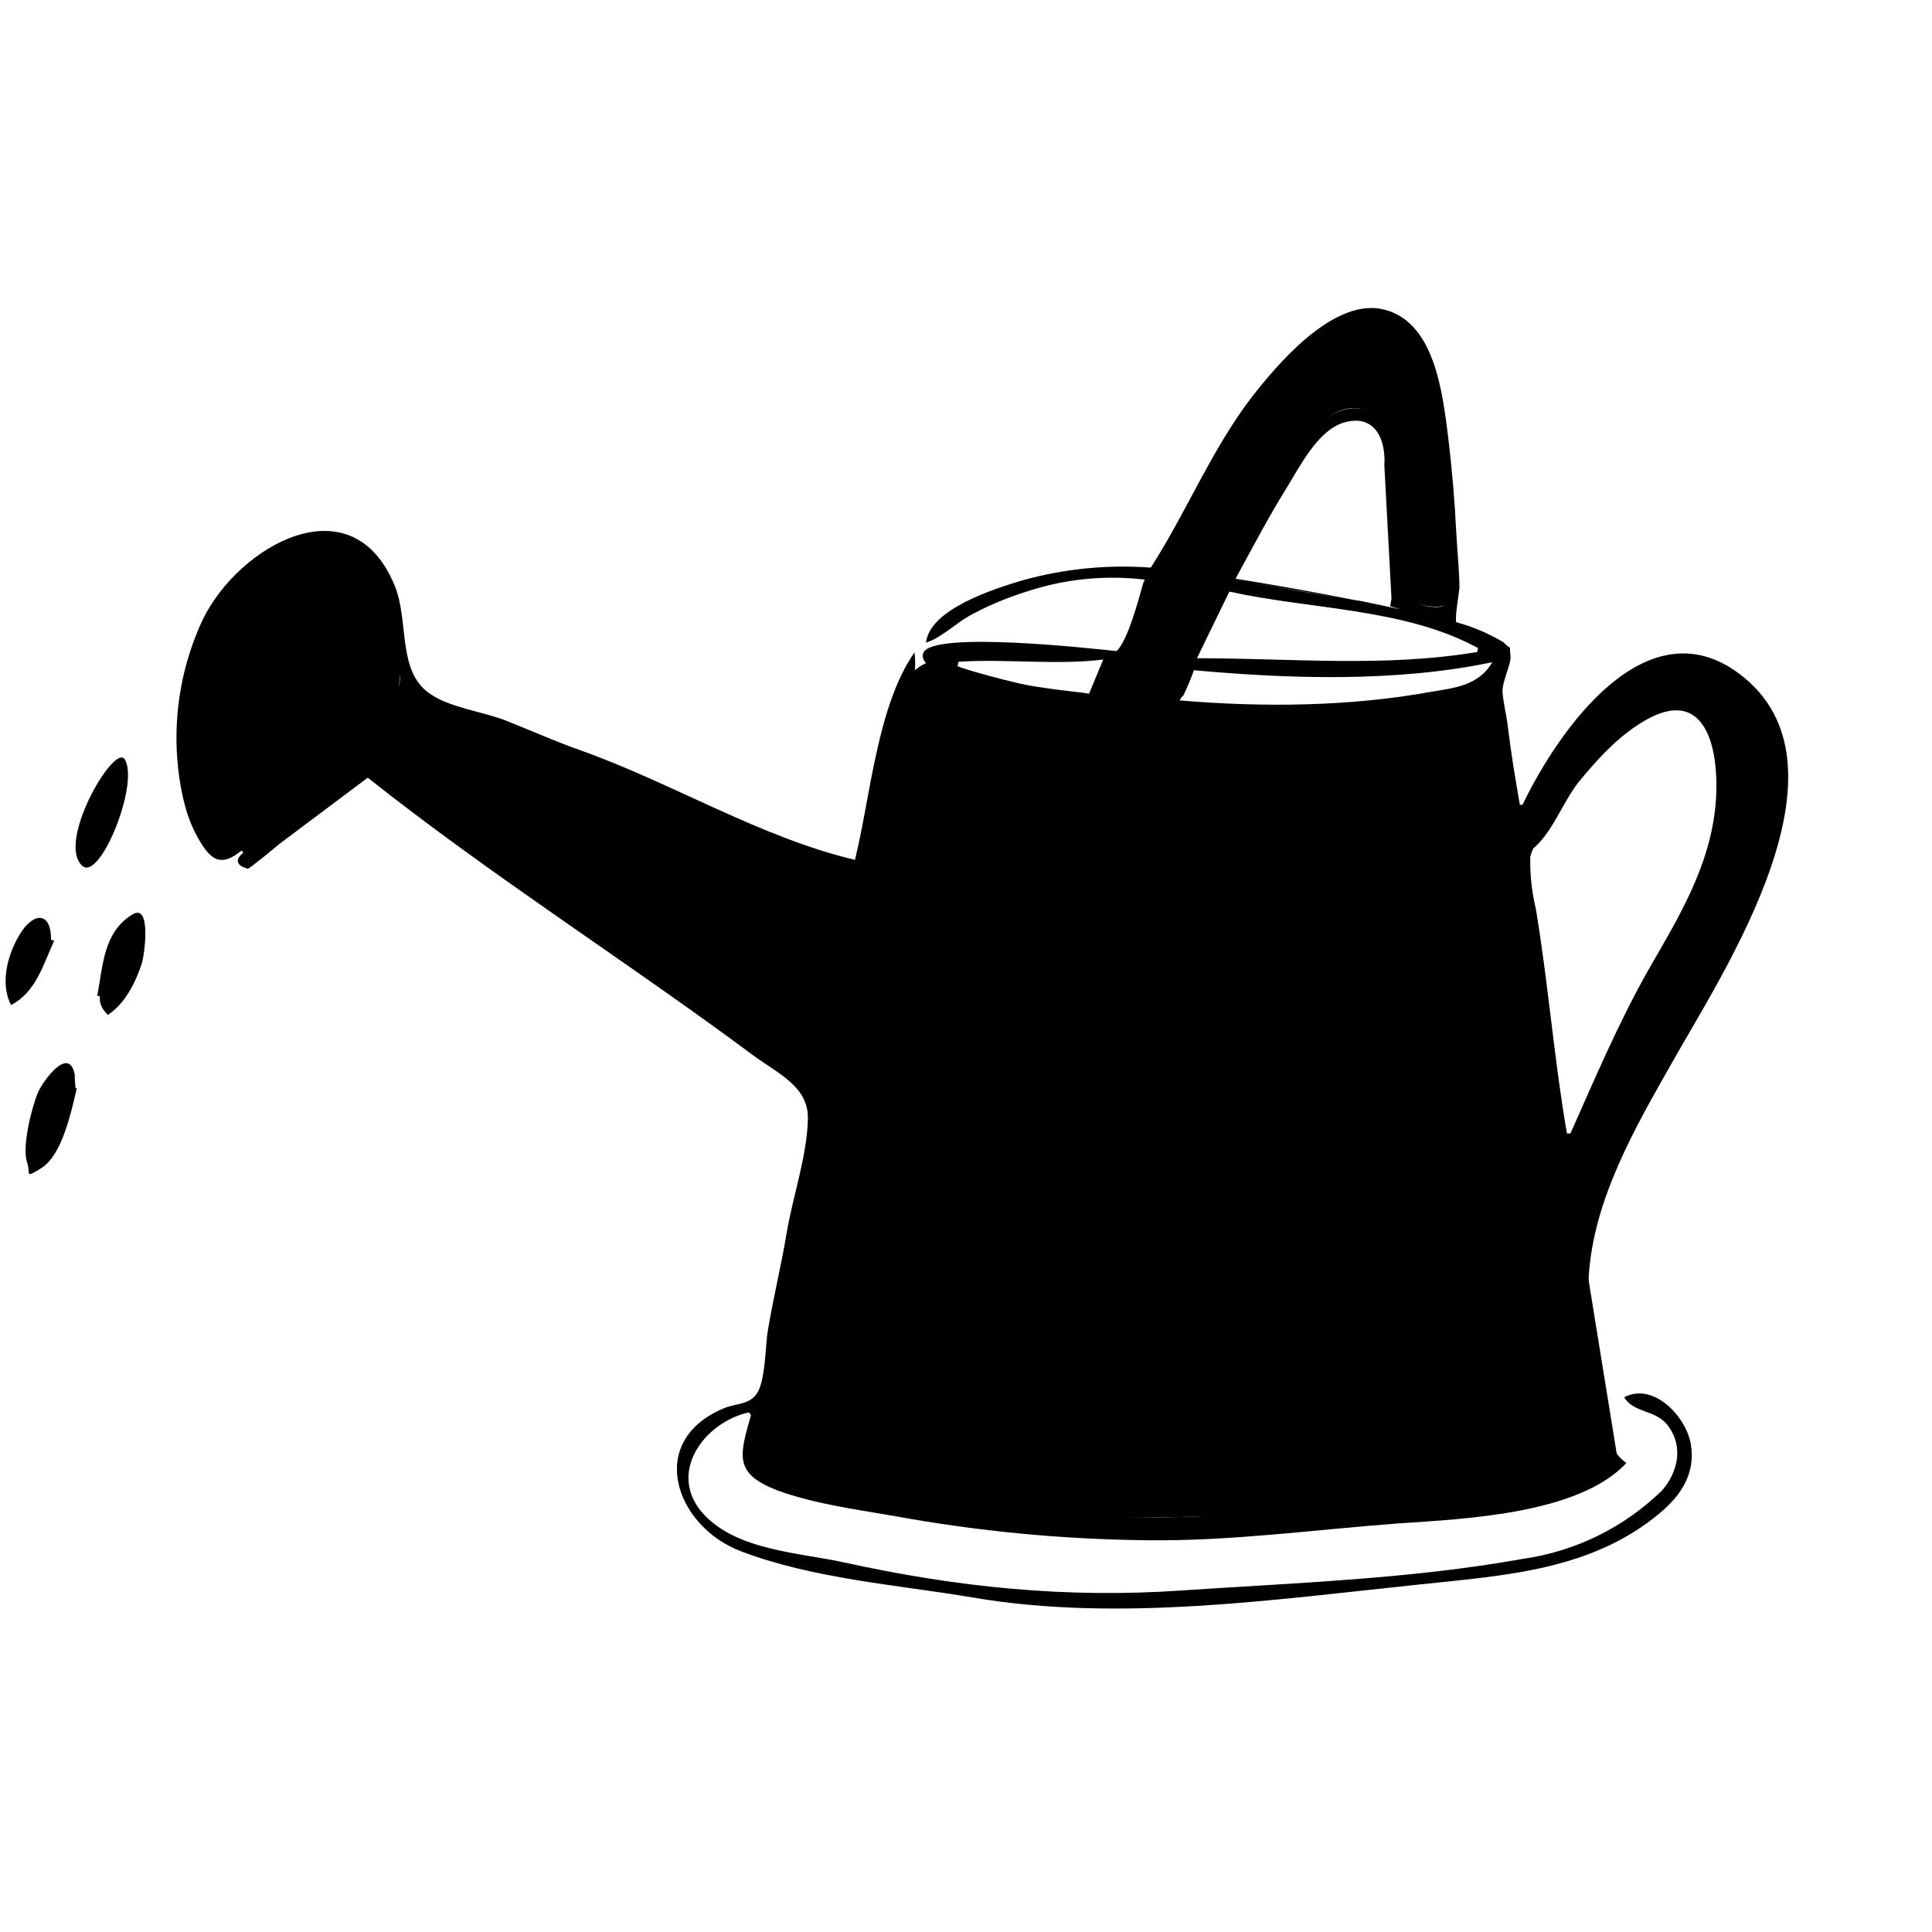 <svg class="sus" xmlns="http://www.w3.org/2000/svg" height="170" width="170" viewBox="0 0 43.5 43.5"><g id="sustain"> <path class="blue" d="M36.4 32.72l-2.81-17.33s-2.54.73-6.44.57c-3.06-.13-5.23-.83-5.9-1.05s-1.22.96-1.22.96l-3 16.85s.26 1.61 9.37 1.44c9.12-.17 10-1.44 10-1.44z"/> <path class="green" d="M32.71 12.99l-.02-.22-.12-1.44-.05-.44-.04-.5c-.07-.97-.16-2.18-.76-2.83-.3-.32-.65-.46-1.04-.4-1.84.26-4.08 4.84-5.04 6.79l-.28.56-.45.81c-.43.77-.83 1.5-1.13 2.37l-.1.28c-.18.5-.42 1.12-.22 1.57a1.13 1.13 0 0 0 1.09.62.7.7 0 0 0 .54-.31c.03 0 .05-.04.07-.1l.03-.1.01-.08.03-.09.02-.1.14-.7c.14-.7.27-1.37.56-2.05.2-.45.38-.92.56-1.37l.54-1.35c.56-1.3 1.44-3.14 2.57-4.27.4-.4.79-.54 1.12-.4.43.16.74.8.77 1.57 0 .17-.02.42-.05.68-.1.85-.22 2 .64 2.15.27.04.43.02.52-.07.13-.13.12-.33.09-.58z"/> <path class="blue" d="M19.26 19.57L9.22 15.62l-1 1.61 1.77 1.48 8.44 5.98z"/> <path class="green" d="M6.77 12.25c-1.28.5-2.65 1.6-2.65 4.25s.9 2.75.9 2.75l.56-.24.04.37s2.74-1.84 3.15-3.04c.42-1.2.37-3.2-.25-3.62s-1.75-.47-1.75-.47zm33.31 4.57c-.05-1.1-1.47-2.28-2.87-1.91-1.4.37-2.9 3.47-2.9 3.47l.12.97s.24-.76.75-1.47c.52-.72 2.12-2.37 2.75-2.01s1.1 1.05.78 2.55c-.31 1.5-2.04 4.48-2.32 5.07-.28.6-1.16 2.7-1.16 2.7l.32 2.1s.15-.16.43-1.28a23.4 23.4 0 0 1 2.75-5.27 8.84 8.84 0 0 0 1.35-4.92z"/> <path d="M 30.6 13.53 L 31.05 13.6 L 30.6 13.53 Z M 39.16 15.17 C 37.08 13.61 35.11 16.4 34.28 18.12 L 34.22 18.12 C 34.12 17.54 34.02 16.95 33.95 16.36 C 33.92 16.1 33.85 15.84 33.83 15.58 C 33.82 15.34 34.03 14.94 34.01 14.78 C 33.97 14.45 34.07 14.69 33.85 14.46 C 33.519 14.263 33.162 14.111 32.79 14.01 C 32.75 13.93 32.85 13.36 32.86 13.24 C 32.86 12.84 32.81 12.42 32.79 12.01 C 32.755 11.295 32.695 10.581 32.61 9.87 C 32.48 8.86 32.31 7.17 31.07 6.95 C 29.97 6.77 28.75 8.21 28.17 8.96 C 27.27 10.14 26.71 11.54 25.91 12.78 C 24.934 12.708 23.953 12.806 23.01 13.07 C 22.41 13.25 20.93 13.71 20.85 14.47 C 21.22 14.35 21.55 14 21.91 13.82 C 22.34 13.59 22.78 13.42 23.24 13.28 C 24.058 13.028 24.92 12.949 25.77 13.05 C 25.77 13.08 25.75 13.1 25.74 13.13 C 25.64 13.49 25.39 14.43 25.14 14.66 C 24.57 14.6 20.99 14.2 20.79 14.7 C 20.52 15.34 24.04 15.82 24.39 15.89 C 23.96 16.96 22.05 19.84 24.05 20.41 C 24.97 20.68 25.41 19.91 25.52 19.09 C 25.67 18.03 26.02 17.12 26.42 16.11 C 27.03 15.87 28.2 16.13 28.87 16.13 C 29.71 16.13 30.52 16.08 31.36 15.98 C 31.82 15.92 32.28 15.89 32.72 15.76 C 32.88 15.71 33.23 15.46 33.37 15.5 C 33.76 15.61 33.74 16.96 33.8 17.35 C 34.03 19.06 34.3 20.78 34.6 22.48 C 34.85 23.98 35.18 25.7 35.18 27.22 C 33.35 27.64 31.68 28.6 29.8 28.95 C 28.056 29.268 26.297 29.495 24.53 29.63 C 22.72 30.02 20.17 29.98 18.38 29.45 C 17.47 29.19 17.83 28.68 17.98 27.86 C 18.14 26.99 18.18 26.01 18.46 25.18 C 18.54 24.95 18.66 24.88 18.7 24.7 C 18.57 24.6 18.53 24.47 18.59 24.31 L 18.73 23.51 L 19.24 20.66 C 19.42 19.68 19.62 18.71 19.85 17.75 C 20.08 16.84 20.71 15.62 20.59 14.69 C 19.75 15.89 19.6 17.94 19.25 19.36 C 17.13 18.86 15.12 17.62 13.06 16.89 C 12.49 16.69 11.94 16.44 11.38 16.22 C 10.86 16.02 10.12 15.93 9.68 15.62 C 8.93 15.11 9.22 13.97 8.88 13.17 C 7.91 10.84 5.38 12.29 4.57 13.94 C 4.111 14.916 3.911 15.994 3.99 17.07 C 4.03 17.62 4.15 18.29 4.41 18.78 C 4.71 19.34 4.94 19.56 5.44 19.15 L 5.48 19.2 C 5.26 19.37 5.35 19.5 5.58 19.56 C 5.61 19.57 6.32 18.98 6.28 19.01 L 8.28 17.51 C 11.08 19.73 14.06 21.61 16.93 23.74 C 17.5 24.17 18.21 24.45 18.19 25.2 C 18.17 26.03 17.85 26.94 17.71 27.77 C 17.59 28.5 17.41 29.22 17.29 29.95 C 17.23 30.27 17.24 31.12 17.03 31.39 C 16.85 31.64 16.56 31.59 16.27 31.72 C 14.53 32.47 15.22 34.38 16.69 34.93 C 18.32 35.55 20.19 35.68 21.91 35.97 C 25.19 36.53 28.73 36.01 32.01 35.67 C 33.91 35.47 35.84 35.35 37.37 34.07 C 37.85 33.67 38.18 33.17 38.07 32.52 C 37.97 31.9 37.23 31.11 36.57 31.46 C 36.79 31.83 37.3 31.73 37.57 32.12 C 37.91 32.59 37.77 33.16 37.42 33.56 C 36.564 34.394 35.464 34.934 34.28 35.1 C 31.77 35.55 29.15 35.64 26.61 35.81 C 24.01 35.99 21.56 35.74 19.01 35.18 C 18.01 34.96 16.59 34.91 15.84 34.09 C 15.01 33.18 15.84 32.03 16.86 31.8 L 16.91 31.86 C 16.64 32.8 16.53 33.18 17.51 33.56 C 18.34 33.86 19.25 33.98 20.11 34.13 C 22.03 34.48 23.91 34.66 25.86 34.68 C 27.74 34.7 29.61 34.44 31.49 34.3 C 32.94 34.2 35.54 34.1 36.62 32.94 C 36.08 32.59 36.1 31.59 36.02 31.01 C 35.9 30.27 35.73 29.51 35.77 28.76 C 35.87 27.02 36.81 25.4 37.65 23.92 C 38.81 21.86 41.9 17.22 39.16 15.17 L 39.16 15.17 Z M 33.2 14.55 L 33.28 14.59 L 33.26 14.68 C 31.18 15.03 29.06 14.82 26.95 14.82 L 27.68 13.32 C 29.48 13.72 31.56 13.69 33.2 14.55 Z M 30.63 13.53 C 29.77 13.4 28.91 13.25 28.05 13.1 L 30.6 13.53 C 29.7 13.35 28.7 13.17 27.82 13.03 C 28.19 12.35 28.55 11.66 28.96 11 C 29.26 10.52 29.64 9.74 30.21 9.53 C 30.91 9.29 31.21 9.83 31.17 10.49 L 31.33 13.48 L 31.3 13.65 L 31.53 13.72 C 31.23 13.654 30.93 13.591 30.63 13.53 L 30.63 13.53 Z M 24.4 15.6 C 23.46 15.49 22.45 15.37 21.56 15 L 21.58 14.9 C 22.65 14.83 23.78 14.98 24.84 14.85 L 24.52 15.62 L 24.4 15.6 L 24.4 15.6 Z M 25.1 19.66 C 24.92 20.46 23.84 20.22 23.57 19.61 C 23.36 19.12 23.73 18.34 23.9 17.85 C 24.3 16.67 24.9 15.75 25.46 14.68 C 26.06 13.56 29.62 5.56 31.65 7.75 C 32.33 8.5 32.33 10.05 32.42 11.02 C 32.48 11.64 32.55 12.27 32.59 12.89 C 32.62 13.44 32.76 13.75 32.13 13.65 C 31.13 13.48 31.65 11.66 31.63 10.92 C 31.58 9.62 30.73 8.52 29.55 9.68 C 28.45 10.78 27.57 12.56 26.95 13.98 C 26.57 14.88 26.25 15.81 25.85 16.71 C 25.43 17.68 25.35 18.64 25.1 19.66 C 24.95 20.32 25.26 19 25.1 19.66 L 25.1 19.66 Z M 32.26 15.57 C 30.41 15.91 28.44 15.93 26.56 15.77 C 26.59 15.72 26.62 15.67 26.64 15.67 C 26.77 15.39 26.84 15.22 26.88 15.09 C 29.06 15.29 31.46 15.36 33.6 14.91 C 33.3 15.43 32.75 15.49 32.26 15.57 L 32.26 15.57 Z M 8.99 15.14 C 9.07 15.34 8.86 15.77 8.81 15.95 L 8.75 15.95 L 8.75 15.17 L 8.89 15.27 L 8.99 15.14 C 9 15.17 8.96 15.19 8.99 15.14 Z M 8.82 13.86 C 8.83 14.11 8.99 14.36 8.76 14.62 L 8.76 13.86 L 8.82 13.86 C 8.83 14.11 8.8 13.86 8.82 13.86 Z M 8.65 13.38 L 8.78 13.52 L 8.7 13.53 C 8.6 13.65 8.52 13.79 8.45 13.93 C 8.42 13.92 8.392 13.903 8.37 13.88 C 8.413 13.69 8.51 13.516 8.65 13.38 C 8.69 13.43 8.61 13.43 8.65 13.38 Z M 4.73 16.48 L 4.63 18.22 C 3.98 17.19 4.33 13.97 5.73 12.95 C 5.155 14.041 4.814 15.24 4.73 16.47 C 4.69 17.07 4.79 15.56 4.73 16.47 L 4.73 16.48 Z M 7.03 18.1 L 6.98 18.07 L 7.02 17.67 L 7.46 17.69 L 7.46 17.76 L 7.04 18.1 C 7.02 18.1 7.18 17.99 7.04 18.1 L 7.03 18.1 Z M 7.2 15.77 L 7.2 16.2 C 7 16.06 7.06 15.94 7.2 15.77 L 7.2 15.77 Z M 7.6 17.65 L 7.55 17.63 L 7.69 16.03 C 7.77 16.48 7.57 16.93 7.81 17.42 L 7.61 17.65 C 7.59 17.65 7.69 17.55 7.61 17.65 L 7.6 17.65 Z M 6.57 16.27 C 6.07 17.19 5.68 18.17 5.19 19.12 C 4.57 17.82 4.98 15.23 5.58 13.92 C 5.86 13.28 6.38 12.72 7.08 12.58 C 7.58 12.48 8.12 13.04 8.46 12.82 C 8.46 13.92 7.08 15.32 6.57 16.27 L 6.57 16.27 Z M 8.24 16.89 C 7.57 16.72 7.96 14.63 8.2 14.13 C 8.2 14.43 8.2 16.63 8.24 16.61 C 8.71 16.34 8.24 14.58 8.48 14.11 L 8.54 14.11 C 8.54 15.06 8.76 16.11 8.24 16.89 C 7.92 16.81 8.34 16.74 8.24 16.89 Z M 17.31 23.7 C 15.31 22.27 13.13 21.01 11.21 19.48 C 10.44 18.88 9.37 18.25 8.75 17.48 C 8.42 17.06 8.47 17.12 8.79 16.6 C 9.14 16.04 9.27 15.9 9.91 16.04 C 11.14 16.29 12.4 16.93 13.55 17.4 C 14.83 17.93 16.1 18.45 17.39 18.95 C 17.81 19.12 18.61 19.25 18.93 19.58 C 19.26 19.92 19.12 20.1 19.02 20.61 C 18.78 21.85 18.69 23.21 18.3 24.4 L 17.3 23.7 L 17.31 23.7 Z M 17.69 29.58 C 20.85 30.38 24.18 30.04 27.37 29.62 C 28.74 29.44 30.17 29.27 31.47 28.85 C 32.63 28.48 34.23 28.15 35.18 27.41 C 35.45 27.85 32.08 28.91 31.65 29.03 C 30.09 29.43 28.49 29.78 26.9 30.02 C 25.31 30.26 23.74 30.52 22.14 30.52 C 20.97 30.52 18.48 30.61 17.64 29.62 L 17.69 29.58 C 17.99 29.66 17.67 29.59 17.69 29.58 L 17.69 29.58 Z M 35.97 32.88 C 35.3 33.18 34.33 33.18 33.62 33.3 C 32.17 33.54 30.72 33.77 29.26 33.95 C 26.45 34.32 23.69 34.18 20.88 33.78 C 20.01 33.66 18.37 33.65 17.62 33.11 C 17 32.67 17.33 31.34 17.55 30.67 C 17.69 30.2 17.57 30.32 17.95 30.25 C 18.41 30.16 19.26 30.53 19.73 30.62 C 21.64 30.95 23.51 31.01 25.43 30.65 C 27.27 30.29 29.21 30.02 31.03 29.55 C 31.9 29.34 32.73 28.95 33.55 28.61 C 33.91 28.46 34.75 27.94 35.16 28.12 C 35.23 28.56 36.15 32.8 35.97 32.88 L 35.97 32.88 Z M 38.97 21 C 37.78 23.15 36.33 25.3 35.65 27.68 L 35.6 27.68 C 35.18 26.08 36.13 24.25 36.88 22.88 C 37.64 21.48 38.46 20.18 38.83 18.62 C 39.1 17.47 39.13 15.14 37.29 15.76 C 36.21 16.12 34.43 17.97 34.48 19.14 C 34.95 18.77 35.17 18.08 35.55 17.6 C 35.93 17.14 36.35 16.67 36.85 16.34 C 38.37 15.31 38.73 16.78 38.63 18.08 C 38.51 19.51 37.78 20.68 37.09 21.88 C 36.42 23.08 35.91 24.28 35.36 25.52 L 35.28 25.52 C 34.99 23.84 34.86 22.14 34.58 20.46 C 34.225 18.986 34.63 17.432 35.66 16.32 C 36.71 15.05 38.59 14.3 39.59 16.02 C 40.44 17.49 39.71 19.65 38.97 21 C 38.5 21.85 39.57 19.9 38.97 21 L 38.97 21 Z"></path><path class="blue water" d="M 2.81 17.1 C 2.58 16.71 1.25 18.99 1.86 19.5 C 2.26 19.83 3.14 17.64 2.81 17.1 Z M 1.69 24.24 C 1.58 23.49 0.96 24.34 0.85 24.61 C 0.71 24.95 0.49 25.83 0.61 26.17 C 0.7 26.42 0.53 26.55 0.93 26.3 C 1.41 26 1.61 25 1.73 24.5 L 1.7 24.5 L 1.68 24.24 L 1.69 24.24 Z M 2.98 20.59 C 2.33 20.99 2.32 21.73 2.19 22.42 L 2.25 22.43 C 2.23 22.59 2.3 22.73 2.43 22.85 C 2.81 22.6 3.05 22.13 3.19 21.7 C 3.25 21.53 3.42 20.32 2.98 20.59 Z M 1.22 21.18 L 1.15 21.16 C 1.15 20.5 0.74 20.55 0.45 21.03 C 0.16 21.5 0 22.16 0.25 22.63 C 0.81 22.33 0.96 21.75 1.22 21.18 C 1.2 21.18 1.07 21.5 1.22 21.18 Z"></path></g> </svg>